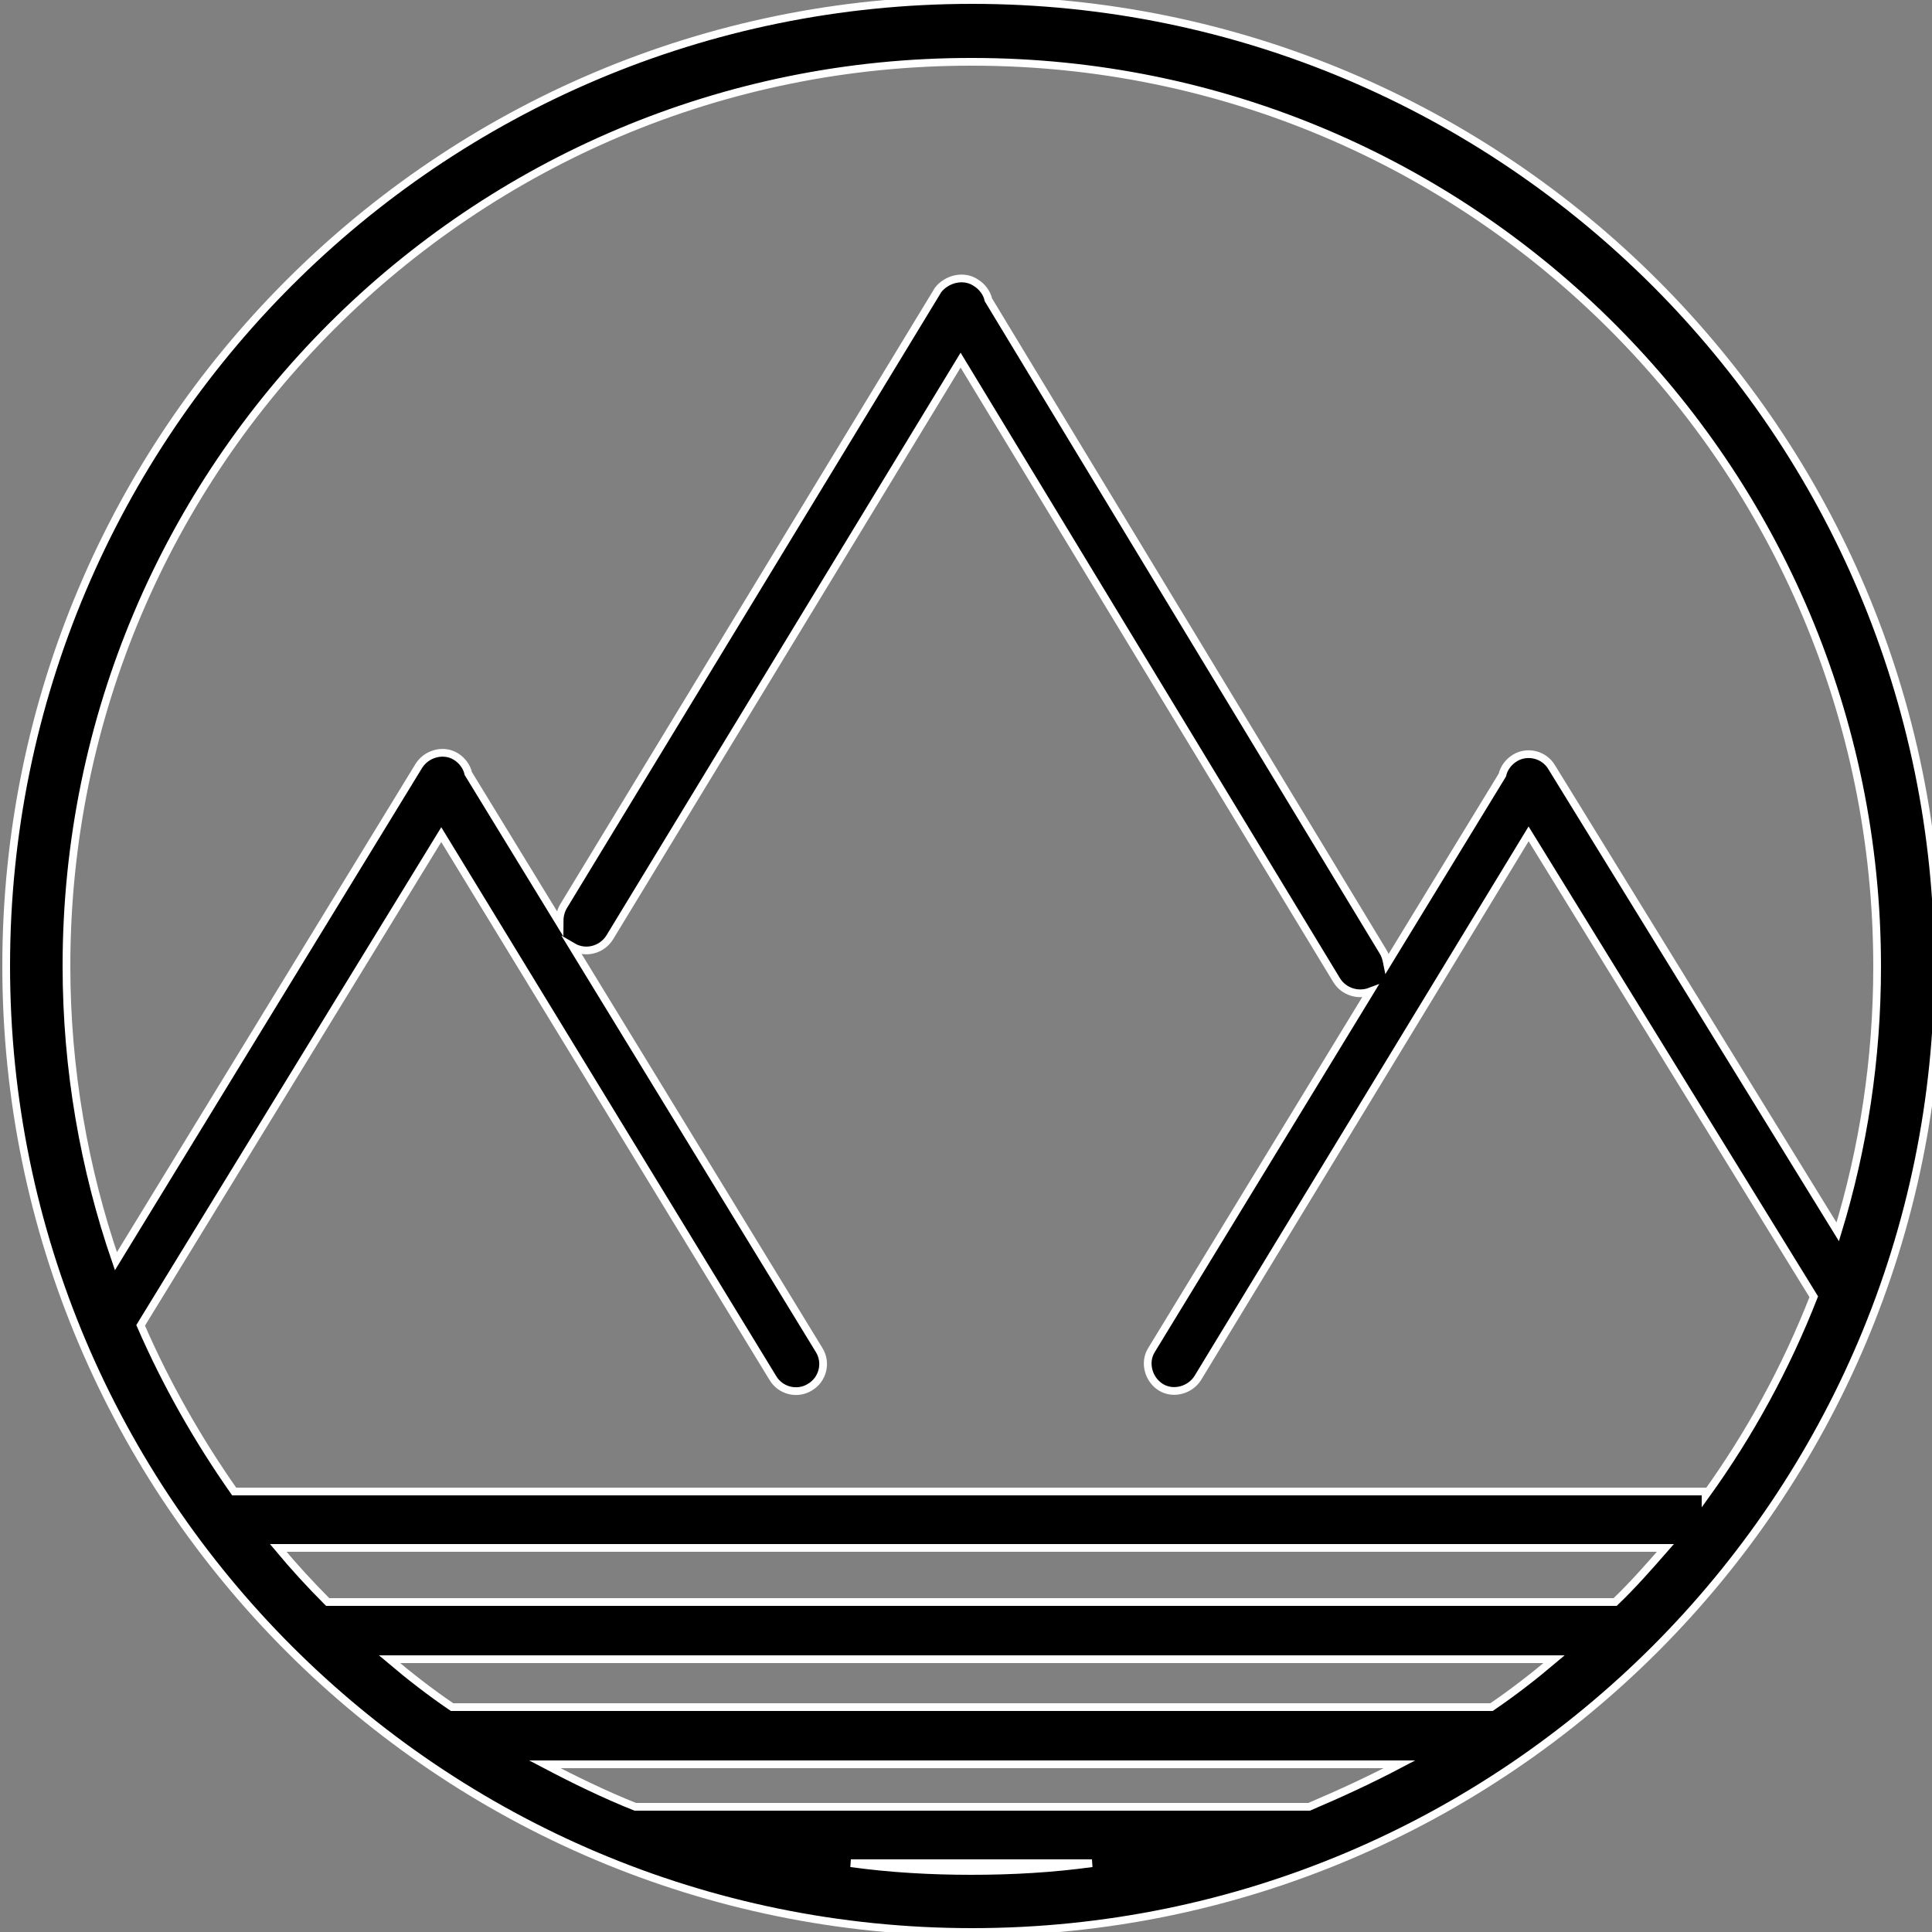 <?xml version="1.0" encoding="utf-8"?>
<!-- Generator: Adobe Illustrator 22.0.1, SVG Export Plug-In . SVG Version: 6.00 Build 0)  -->
<svg version="1.1" id="Layer_1" xmlns="http://www.w3.org/2000/svg" xmlns:xlink="http://www.w3.org/1999/xlink" x="0px" y="0px"
	 viewBox="0 0 250 250" style="enable-background:new 0 0 250 250;" xml:space="preserve">
<rect x="0" y="0" width="250" height="250" fill="#808080" stroke="none"/>
<style type="text/css">
	.st0{stroke:#FFFFFF;stroke-miterlimit:10;}
</style>
<path class="st0" d="M125.8,0c69,0,125,56,125,125c0,69-56,125-125,125c-69,0-125-56-125-125C0.8,56,56.7,0,125.8,0L125.8,0z
	 M30.3,193h190.4v0.5c5.7-7.9,10.4-16.5,14-25.7l-36.9-59.9L155,178.3c-1,1.6-3.2,2.2-4.8,1.2l0,0c-1.6-1-2.2-3.2-1.2-4.8l28.3-46.4
	c-1.6,0.6-3.4,0-4.3-1.4l-48.7-80.3l-45.4,74.7c-1,1.6-3.1,2.2-4.8,1.2l31.9,52.2c1,1.6,0.5,3.8-1.2,4.8l0,0c-1.6,1-3.8,0.5-4.8-1.2
	l-42.9-70.3l-38.9,63.5C21.5,179.1,25.6,186.3,30.3,193L30.3,193z M215.5,200.3H36c2,2.4,4.2,4.8,6.4,7h166.6
	C211.3,205.1,213.4,202.7,215.5,200.3L215.5,200.3z M201.1,214.7H50.4c2.6,2.2,5.3,4.3,8.1,6.2H193
	C195.8,219,198.5,216.9,201.1,214.7L201.1,214.7z M181.1,228.3H70.5c3.8,2,7.7,3.9,11.7,5.5h87.2
	C173.4,232.1,177.3,230.3,181.1,228.3L181.1,228.3z M141.3,241.1h-31.2c5.1,0.7,10.3,1,15.6,1C131,242.1,136.2,241.8,141.3,241.1
	L141.3,241.1z M126.3,36.6c0.8,0.5,1.4,1.3,1.6,2.2l51.1,84.4c0.3,0.5,0.4,1,0.5,1.5l14.9-24.4c0.2-0.9,0.8-1.7,1.6-2.2l0,0
	c1.6-1,3.8-0.5,4.8,1.2l37,60.1c3.3-10.8,5.1-22.3,5.1-34.3c0-64.7-52.4-117.1-117.1-117.1C61.1,7.9,8.6,60.3,8.6,125
	c0,13.4,2.3,26.3,6.4,38.2l39.2-64.1c1-1.6,3.2-2.2,4.8-1.2l0,0c0.8,0.5,1.4,1.3,1.6,2.2l11.8,19.3c0-0.7,0.1-1.4,0.5-2.1l48.5-79.8
	C122.5,36.1,124.7,35.5,126.3,36.6L126.3,36.6z"/>
</svg>
